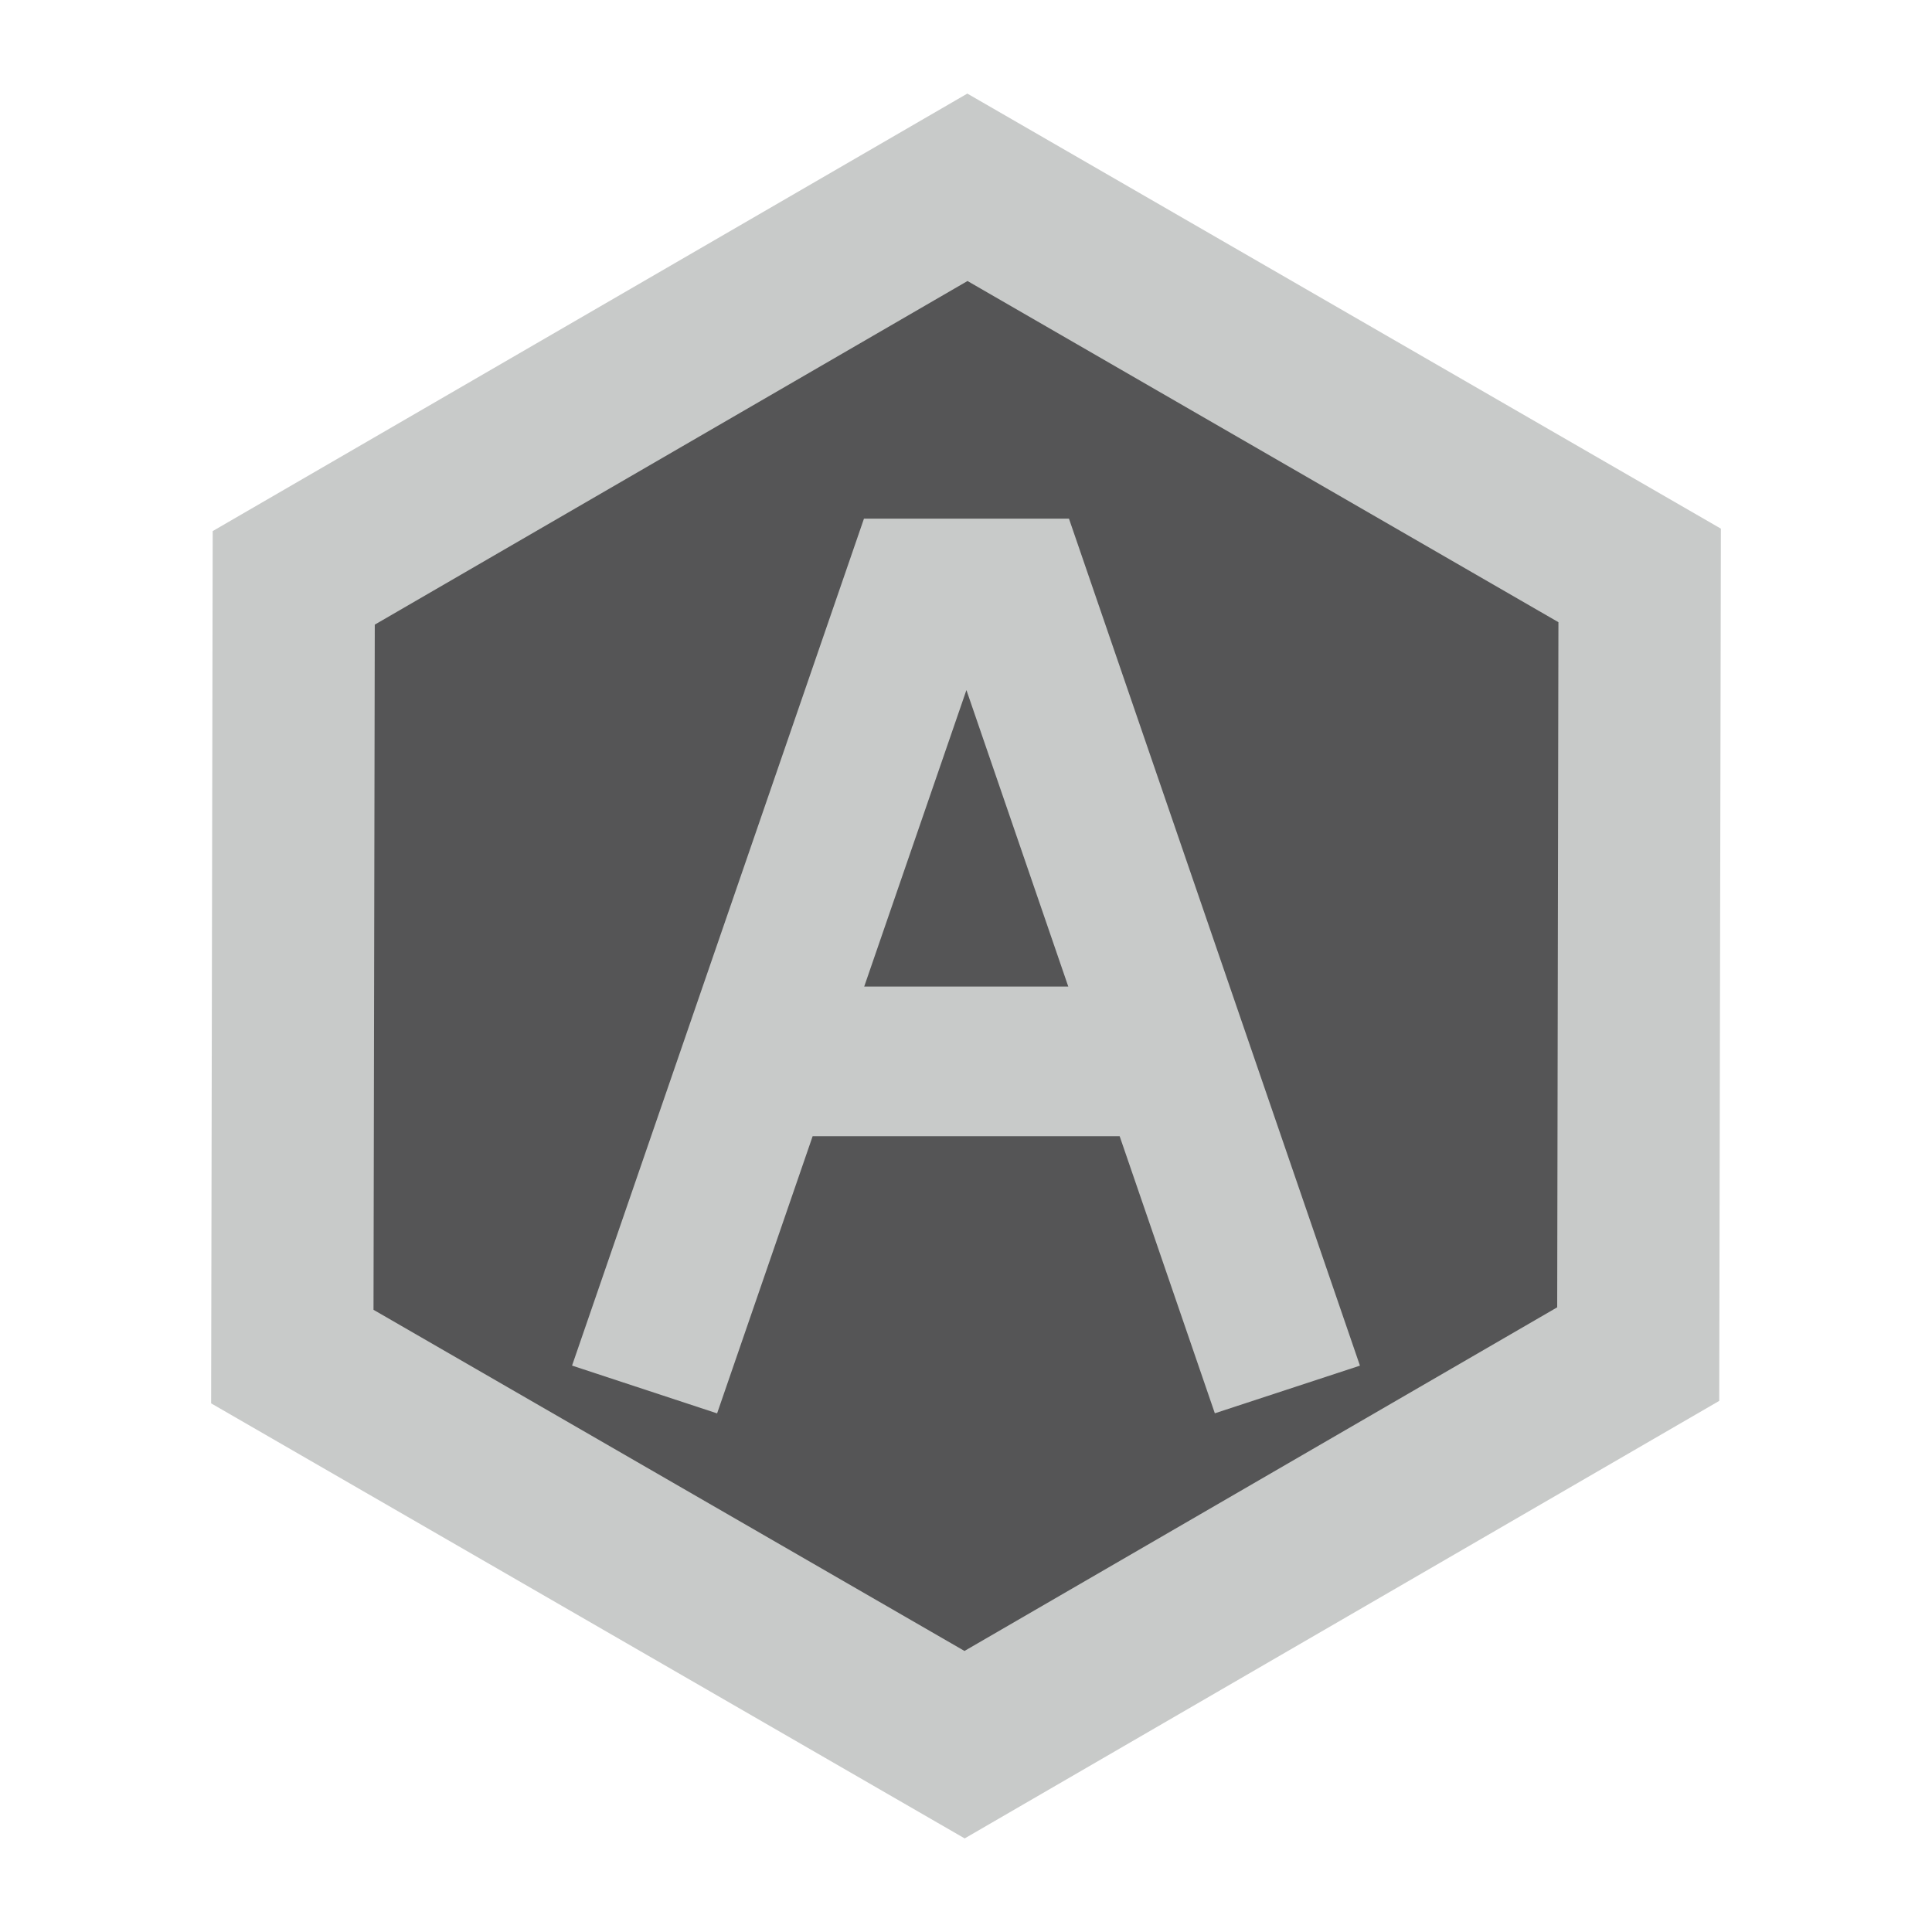 <?xml version="1.0" encoding="utf-8"?>
<!-- Generator: Adobe Illustrator 21.0.1, SVG Export Plug-In . SVG Version: 6.00 Build 0)  -->
<svg version="1.1" id="Layer_1" xmlns="http://www.w3.org/2000/svg" xmlns:xlink="http://www.w3.org/1999/xlink" x="0px" y="0px"
	 viewBox="0 0 64 64" style="enable-background:new 0 0 64 64;" xml:space="preserve">
<style type="text/css">
	.st0{fill:#555556;}
	.st1{fill:#C8CAC9;}
	.st2{display:none;fill:#9CE4FA;}
	.st3{display:none;fill:#C8CAC9;}
</style>
<g>
	<polygon class="st0" points="54.316,19.061 54.269,44.857 31.953,57.795 9.684,44.938 9.73,19.143 32.047,6.204 	"/>
	<path class="st1" d="M31.956,60.9L6.994,46.488l0.052-28.895L32.044,3.1l24.962,14.412l-0.054,28.894L31.956,60.9z M12.373,43.389
		L31.95,54.69l19.634-11.383l0.041-22.696L32.05,9.309L12.415,20.692L12.373,43.389z"/>
</g>
<path class="st2" d="M32,60.9L6.394,46.45v-28.9L32,3.1l25.605,14.45v28.9L32,60.9z M10.394,44.193L32,56.385l21.605-12.192V19.807
	L32,7.615L10.394,19.807V44.193z"/>
<path class="st1" d="M40.243,46.817l4.807-1.578l-9.639-28.058H28.62l-9.67,28.056l4.805,1.583l3.165-9.182h10.17L40.243,46.817z
	 M28.628,32.681l3.386-9.822l3.374,9.822H28.628z"/>
<path class="st3" d="M37.754,46.547H22.031V17.453h15.051l3.855,3.768v8.897l-1.059,1.034l2.09,2.042v9.233L37.754,46.547z
	 M27.031,41.66h8.652l1.285-1.257v-5.184l-1.285-1.257h-8.652V41.66z M27.031,29.075h7.902l1.004-0.982v-4.848l-0.926-0.905h-7.98
	V29.075z"/>
<polygon class="st3" points="37.664,46.727 27.264,46.727 21.784,41.247 21.784,22.582 27.092,17.273 37.976,17.273 42.208,21.506 
	38.673,25.041 35.905,22.273 29.164,22.273 26.784,24.653 26.784,39.175 29.335,41.727 35.592,41.727 38.681,38.639 42.216,42.174 
	"/>
</svg>
